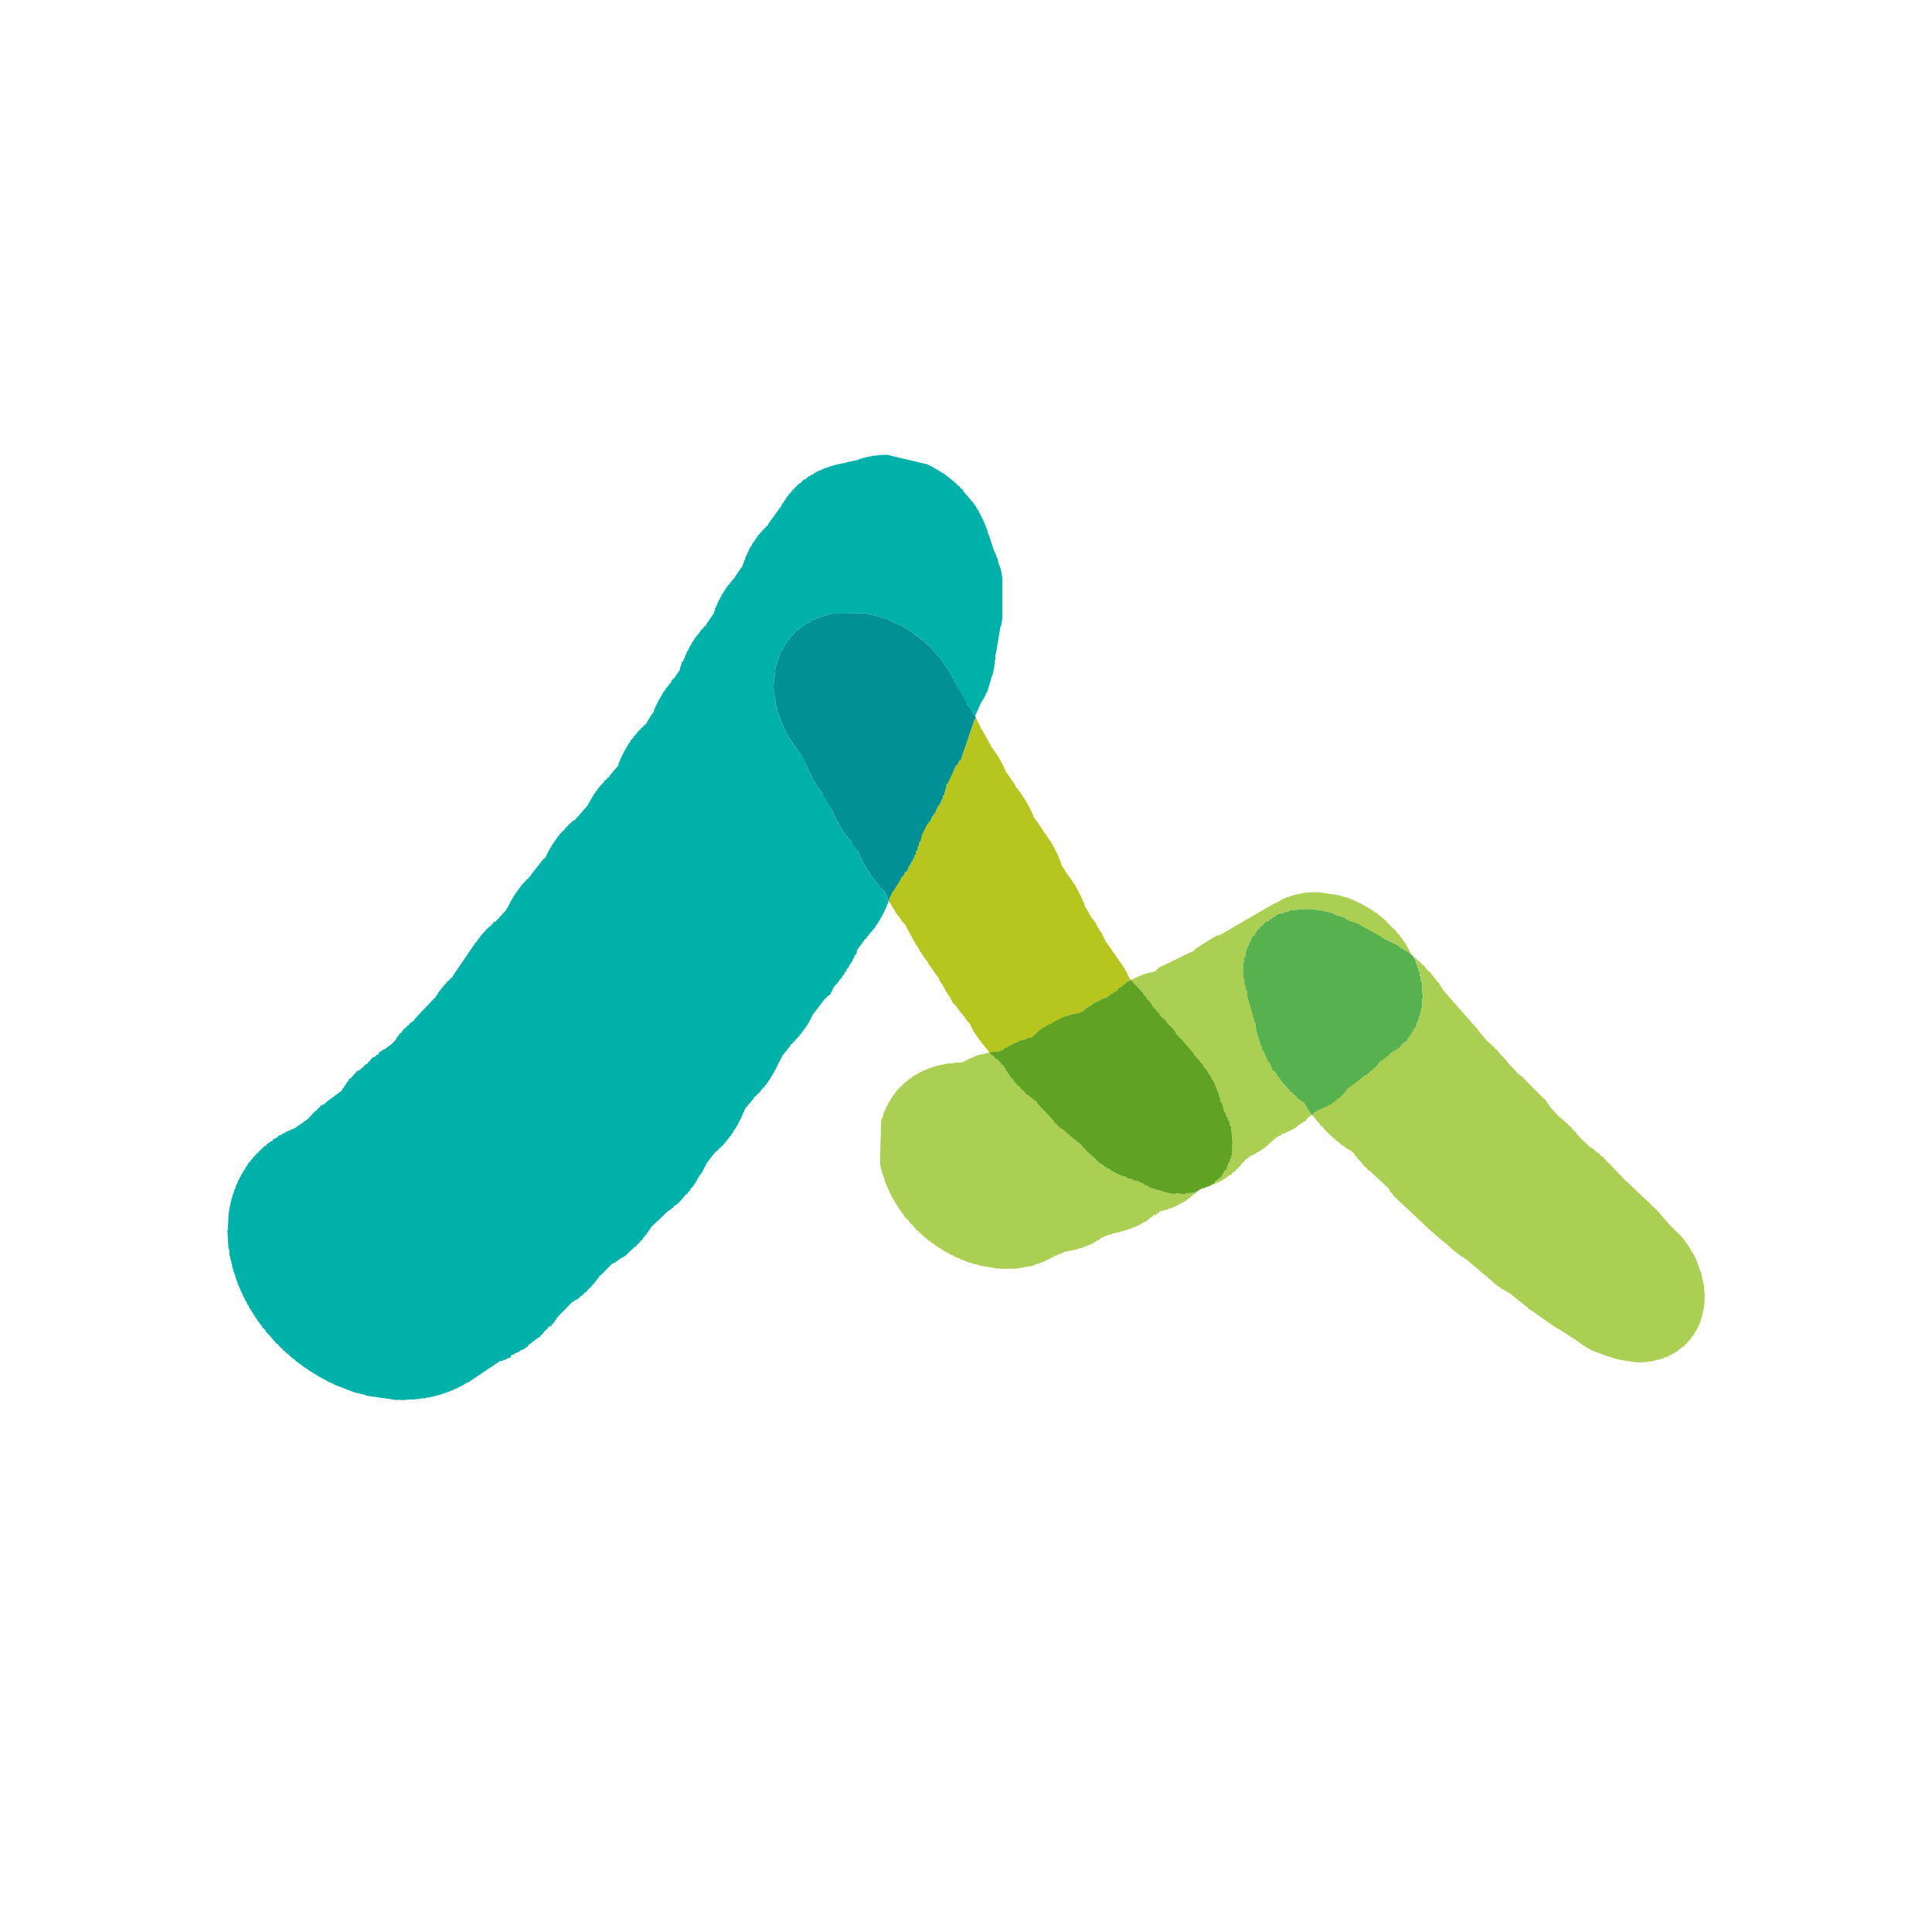 <svg width="34" height="34" viewBox="0 0 34 34" fill="none" xmlns="http://www.w3.org/2000/svg"><g clip-path="url(#a)"><path d="M24.095 20.596L24.076 20.593L24.04 20.543L24.022 20.539L23.937 20.435L23.881 20.381V20.365L23.844 20.331L23.842 20.313L23.835 20.311L23.815 20.281L23.797 20.276L23.788 20.257L23.741 20.239V20.231L23.703 20.216V20.207L23.667 20.192L23.657 20.174L23.601 20.146V20.137L23.574 20.122L23.565 20.102L23.529 20.087L23.52 20.068L23.502 20.065L23.493 20.044L23.464 20.029L23.446 20L23.428 19.996L23.419 19.977L23.401 19.974L23.363 19.924L23.345 19.92L23.271 19.827L23.253 19.824V19.814L23.225 19.792V19.776L23.149 19.7V19.683L23.131 19.67L23.101 19.627V19.609L23.147 19.557L23.167 19.561L23.185 19.536L23.203 19.54L23.212 19.523L23.241 19.52V19.51L23.259 19.514L23.268 19.497L23.286 19.501L23.295 19.485L23.313 19.488L23.322 19.471L23.351 19.468L23.378 19.438L23.397 19.442L23.406 19.425L23.424 19.429L23.48 19.377L23.509 19.373V19.355L23.565 19.312L23.602 19.294L23.611 19.268L23.639 19.255V19.236L23.667 19.223V19.205L23.685 19.199V19.192L23.703 19.186V19.168L23.721 19.162L23.73 19.138L23.739 19.14L23.748 19.106L23.766 19.101L23.775 19.067L23.802 19.064L23.829 19.032L23.847 19.038L23.865 19.014L23.883 19.017L23.892 19.001L23.91 19.005L23.948 18.968L23.968 18.971L24.032 18.914L24.05 18.917L24.059 18.903L24.086 18.89V18.873L24.095 18.875L24.133 18.838L24.153 18.841V18.821L24.171 18.799L24.207 18.78V18.762L24.234 18.749V18.732L24.263 18.719V18.701L24.281 18.697V18.669L24.3 18.673V18.645L24.383 18.591V18.575L24.457 18.554V18.536L24.513 18.519V18.502L24.597 18.465L24.596 18.447L24.615 18.45L24.68 18.365L24.698 18.369V18.352L24.718 18.356V18.337L24.738 18.341L24.774 18.295V18.267L24.802 18.254L24.82 18.204L24.84 18.208L24.858 18.148L24.876 18.152V18.117L24.894 18.12V18.085L24.912 18.089L24.921 18.046L24.93 18.048L24.941 17.987L24.95 17.989V17.97L24.959 17.972V17.937L24.968 17.939V17.92L24.977 17.922V17.878L24.995 17.872V17.809L25.013 17.804L25.011 17.724L25.031 17.718L25.029 17.568L25.038 17.57V17.535L25.047 17.537L25.027 17.416L25.026 17.266L25.006 17.255V17.175L24.986 17.162L24.984 17.099L24.966 17.086V17.042L24.957 17.04V17.022L24.946 17.02V16.985L24.937 16.983V16.955L24.928 16.953V16.936L24.919 16.934V16.899L24.909 16.897L24.899 16.851L24.881 16.847V16.842L24.883 16.844L24.901 16.847L24.91 16.868L24.928 16.871L24.946 16.901L24.964 16.905L24.973 16.923L24.991 16.927L25.029 16.977L25.047 16.981L25.121 17.073L25.177 17.12L25.205 17.168L25.223 17.172L25.232 17.2L25.279 17.244V17.261L25.326 17.305V17.322L25.346 17.333V17.351L25.373 17.374V17.392L25.392 17.403L25.394 17.422L25.412 17.433L25.421 17.461L25.43 17.463L25.999 18.111L26.017 18.122V18.141L26.035 18.154L26.046 18.182L26.055 18.183L26.186 18.339L26.204 18.343L26.224 18.373L26.242 18.376L26.27 18.415L26.288 18.419L26.315 18.46L26.333 18.463L26.389 18.536L26.51 18.663L26.547 18.714L26.706 18.884L26.715 18.903L26.753 18.917L26.761 18.936L26.797 18.951L26.808 18.971L27.17 19.336L27.188 19.34L27.217 19.39L27.226 19.392V19.41L27.245 19.423V19.433L27.265 19.446V19.464L27.283 19.475V19.494L27.31 19.516L27.459 19.675L27.477 19.679L27.486 19.698L27.506 19.701L27.524 19.731L27.542 19.735L27.56 19.764L27.58 19.768L27.609 19.809L27.627 19.811L27.701 19.903L27.718 19.907V19.915L27.745 19.939V19.955L27.83 20.041L27.952 20.159V20.168L27.97 20.172V20.181L27.988 20.192L28.024 20.209L28.071 20.244L28.08 20.263L28.109 20.285L28.127 20.289L28.154 20.311L28.163 20.331L28.192 20.354L28.21 20.355L28.228 20.378L28.238 20.398L28.388 20.548L28.602 20.771L28.622 20.791L28.64 20.795L28.648 20.813L29.122 21.262V21.269L29.151 21.291L29.429 21.606L29.447 21.61L29.485 21.662L29.503 21.666L29.512 21.684L29.568 21.738L29.606 21.781L29.652 21.842L29.69 21.892L29.719 21.933L29.737 21.962L29.766 22.02L29.802 22.07L29.822 22.109L29.831 22.127L29.859 22.185V22.203V22.211L29.868 22.212L29.879 22.25L29.886 22.251V22.27V22.277L29.895 22.279V22.296L29.904 22.298V22.324L29.913 22.326V22.351L29.922 22.353L29.924 22.379L29.933 22.381L29.991 22.646V22.75L30 22.752L29.994 22.978L29.985 22.976V23.037L29.976 23.035V23.078L29.965 23.076L29.967 23.119L29.958 23.117V23.152L29.949 23.15V23.185L29.94 23.195V23.221L29.931 23.219L29.922 23.278H29.913V23.295L29.904 23.293V23.319L29.895 23.317V23.334H29.886V23.36L29.877 23.358L29.859 23.406L29.85 23.404V23.423L29.84 23.421V23.437L29.831 23.436V23.454L29.822 23.452L29.803 23.5L29.794 23.499L29.785 23.523L29.767 23.528L29.759 23.562L29.742 23.565V23.582L29.715 23.595V23.612L29.688 23.625V23.641L29.652 23.662V23.68L29.57 23.732L29.498 23.797L29.48 23.793L29.454 23.823L29.436 23.819L29.419 23.841L29.401 23.838L29.381 23.86L29.363 23.858L29.354 23.873L29.325 23.877V23.886L29.289 23.888L29.28 23.903L29.224 23.91L29.215 23.925L29.134 23.936V23.943L29.098 23.945V23.954L29.071 23.949V23.958L29.053 23.954V23.962L29.026 23.956V23.966L28.997 23.96V23.969L28.971 23.964V23.973L28.944 23.968V23.975L28.906 23.968V23.977L28.87 23.969V23.979L28.823 23.969V23.979C28.823 23.979 28.548 23.943 28.438 23.914C28.326 23.884 28.048 23.778 28.048 23.778L28.006 23.764L27.994 23.758V23.749L27.947 23.73V23.723L27.911 23.706V23.697L27.882 23.691V23.682L27.844 23.667V23.658L27.807 23.641L27.796 23.623L27.742 23.595V23.588L27.472 23.415V23.406L27.436 23.398V23.389L27.409 23.384V23.374L27.38 23.369V23.36L27.353 23.345L26.927 23.045L26.909 23.043L26.871 22.991L26.853 22.987L26.594 22.781V22.772L26.556 22.757V22.748L26.528 22.742V22.735L26.472 22.707V22.698L26.454 22.694L26.416 22.68L26.407 22.659L26.353 22.631L26.342 22.613L26.324 22.609V22.6L26.297 22.587L26.288 22.568L26.27 22.565L26.25 22.535L26.233 22.531L26.224 22.513L26.206 22.509L26.168 22.459L26.15 22.455L25.844 22.196V22.186L25.788 22.159V22.149L25.77 22.146V22.138L25.752 22.135V22.127L25.697 22.099L25.688 22.081L25.65 22.064L25.641 22.046L25.603 22.029L25.585 21.999L25.565 21.997L25.556 21.977L25.538 21.973L25.518 21.944C25.518 21.944 25.202 21.688 25.085 21.573C24.968 21.458 24.587 21.108 24.545 21.062L24.509 21.028V21.012L24.462 20.969L24.453 20.941L24.435 20.912L24.095 20.596Z" fill="#AACF52"/><path d="M17.425 18.531V18.547L17.498 18.598V18.616L17.576 18.664V18.683L17.603 18.688V18.698L17.614 18.716L17.641 18.748L17.66 18.751V18.779L17.68 18.783L17.698 18.831H17.707V18.849L17.727 18.863V18.888L17.745 18.892V18.911L17.765 18.914L17.785 18.961L17.803 18.964V18.983L17.822 18.987L17.869 19.066L17.887 19.07V19.087L17.963 19.146V19.165L17.982 19.168V19.185L18.029 19.211V19.229L18.049 19.233V19.252L18.114 19.291L18.123 19.309L18.152 19.315L18.16 19.335L18.18 19.339V19.348L18.207 19.361V19.38L18.245 19.387V19.405L18.292 19.431L18.425 19.598V19.615L18.445 19.619L18.547 19.735V19.754L18.567 19.758V19.774L18.596 19.78V19.798L18.614 19.802V19.819L18.736 19.904L18.774 19.937V19.948L18.792 19.952V19.96L18.812 19.963L18.821 19.982L18.849 19.987L18.858 20.008L18.887 20.013V20.023L18.923 20.037V20.056L18.972 20.082V20.099L18.99 20.102V20.121L19.008 20.125L19.038 20.156V20.175L19.056 20.178V20.197L19.074 20.199L19.123 20.252V20.271L19.141 20.275L19.292 20.41V20.427L19.321 20.432V20.451L19.368 20.477V20.484L19.396 20.491L19.395 20.499L19.432 20.516V20.534L19.472 20.54V20.558L19.537 20.579L19.546 20.599L19.584 20.606V20.623L19.63 20.632L19.639 20.653L19.686 20.662V20.671L19.715 20.675V20.684L19.753 20.692V20.699L19.817 20.712L19.826 20.732L19.931 20.753L19.94 20.771L20.033 20.79V20.799L20.06 20.803V20.812L20.109 20.821V20.831L20.127 20.834L20.136 20.853L20.211 20.877V20.894L20.548 20.994L20.67 21.016V21.009L20.688 21.012V21.003L20.866 21.02V21.001L21.034 20.99V20.971H21.061L21.052 20.977V20.995L21.006 21.021L20.951 21.062V21.081L20.924 21.084L20.861 21.142L20.843 21.138L20.814 21.168L20.796 21.164L20.769 21.194L20.751 21.19L20.733 21.212L20.715 21.21L20.704 21.225L20.677 21.229V21.236L20.659 21.235L20.65 21.249L20.623 21.253V21.262L20.567 21.268L20.558 21.285H20.523V21.294L20.505 21.292V21.299L20.485 21.296V21.305L20.431 21.312V21.322L20.404 21.316V21.324L20.398 21.348L20.381 21.342L20.335 21.387L20.294 21.381V21.4L20.24 21.433L20.157 21.505L20.138 21.502L20.066 21.548L19.956 21.6L19.929 21.603V21.613L19.911 21.609L19.902 21.624L19.864 21.626L19.855 21.642L19.837 21.639L19.819 21.652L19.801 21.65V21.657L19.781 21.655V21.663L19.763 21.659V21.668L19.745 21.665V21.674L19.727 21.67V21.677L19.708 21.676L19.709 21.683L19.654 21.691V21.7L19.627 21.694V21.703L19.609 21.7V21.709L19.58 21.703L19.582 21.711L19.555 21.72V21.729L19.526 21.724V21.733L19.499 21.728V21.735L19.371 21.789L19.335 21.826L19.316 21.822L19.279 21.859L19.262 21.855L19.244 21.878L19.226 21.876L19.207 21.898L19.188 21.894L19.179 21.911H19.143L19.134 21.928L19.105 21.931V21.941L19.067 21.942L19.06 21.957L19.006 21.965V21.972L18.988 21.97V21.978L18.968 21.974V21.983L18.95 21.98V21.989L18.895 21.996V22.004L18.867 21.998V22.007L18.849 22.004V22.013L18.821 22.007L18.823 22.017L18.803 22.013V22.022L18.776 22.017V22.026L18.749 22.02V22.028L18.574 22.1L18.556 22.096L18.52 22.133L18.502 22.13L18.483 22.152L18.465 22.148L18.447 22.172L18.429 22.167L18.42 22.183L18.402 22.18L18.382 22.202L18.346 22.204L18.337 22.221L18.301 22.222L18.292 22.237L18.236 22.245L18.227 22.259L18.2 22.256L18.191 22.271L17.889 22.326L17.851 22.321V22.328L17.815 22.323V22.33L17.779 22.323V22.332L17.741 22.324V22.334L17.695 22.324V22.334L17.65 22.324V22.334L17.576 22.319V22.328L17.236 22.271V22.263L17.124 22.243V22.233L17.051 22.219V22.211L16.997 22.2V22.191L16.959 22.183V22.176L16.912 22.167V22.157L16.811 22.12V22.113L16.784 22.108V22.098L16.72 22.078V22.069L16.7 22.065V22.056L16.673 22.05V22.043L16.653 22.039V22.03L16.626 22.024V22.017L16.59 22L16.588 21.991L16.561 21.987V21.978L16.506 21.948V21.941L16.489 21.937L16.488 21.928L16.451 21.913L16.441 21.894L16.385 21.867L16.376 21.846L16.338 21.831L16.34 21.822L16.311 21.807L16.302 21.789L16.282 21.785L16.273 21.767L16.256 21.763L16.238 21.733L16.22 21.729L16.2 21.7L16.182 21.696L16.164 21.666L16.135 21.652L16.052 21.55L16.034 21.546L15.968 21.453L15.95 21.451L15.903 21.388V21.372L15.885 21.361V21.351L15.865 21.338V21.322L15.838 21.298L15.836 21.281L15.809 21.259V21.24L15.791 21.229L15.78 21.201L15.771 21.199V21.181L15.754 21.17L15.745 21.142L15.734 21.14L15.725 21.103L15.707 21.09L15.705 21.073L15.687 21.051V21.035L15.678 21.033V21.016L15.669 21.014V20.995L15.66 20.994L15.64 20.938L15.631 20.936L15.622 20.892L15.611 20.89V20.871L15.602 20.869V20.844L15.593 20.842L15.584 20.805H15.574L15.556 20.712L15.547 20.71V20.684L15.536 20.682V20.656L15.527 20.655L15.516 20.591H15.507V20.556L15.498 20.553L15.487 20.447L15.507 19.709L15.516 19.711V19.685L15.525 19.687V19.661L15.534 19.663L15.561 19.554L15.57 19.556V19.539L15.579 19.541V19.515L15.586 19.517L15.597 19.483L15.604 19.485V19.457L15.615 19.459L15.624 19.426L15.633 19.428V19.402L15.651 19.396V19.38L15.669 19.367V19.348L15.678 19.35L15.676 19.333H15.687V19.317L15.705 19.313L15.714 19.278L15.732 19.274V19.255L15.75 19.25L15.759 19.216L15.777 19.211V19.194L15.804 19.181V19.165L15.831 19.152V19.135L15.876 19.109V19.09L15.914 19.072V19.055L15.932 19.04L15.959 19.037V19.02L15.977 19.014L15.995 18.992L16.04 18.974V18.957L16.058 18.942L16.077 18.946L16.104 18.916L16.122 18.92L16.158 18.885L16.176 18.887L16.194 18.864L16.214 18.868L16.232 18.846L16.25 18.849L16.259 18.833L16.295 18.831L16.304 18.816L16.333 18.812V18.803L16.371 18.801L16.378 18.787L16.396 18.79L16.416 18.775L16.434 18.779V18.77L16.451 18.773V18.766L16.47 18.768L16.479 18.753L16.506 18.757V18.749L16.543 18.748V18.738L16.57 18.744V18.736L16.606 18.735V18.725L16.635 18.731V18.722L16.653 18.725V18.716L16.772 18.714V18.705L16.8 18.71V18.699L16.828 18.707V18.698L16.937 18.699L16.946 18.685L16.964 18.688L16.982 18.666L17 18.67L17.02 18.648L17.038 18.651L17.056 18.627L17.074 18.631L17.085 18.616L17.121 18.614L17.13 18.598L17.148 18.601L17.157 18.586L17.175 18.588L17.184 18.573L17.202 18.577L17.22 18.562L17.239 18.566L17.238 18.558L17.258 18.56V18.553L17.276 18.557L17.409 18.521L17.425 18.531Z" fill="#AACF52"/><path d="M20.4 17.025L20.373 17.055L20.353 17.06L20.355 17.077L20.337 17.092L20.319 17.086L20.308 17.103L20.29 17.099V17.108L20.272 17.105V17.114L20.245 17.108V17.116L20.19 17.123V17.133L20.172 17.129V17.138L20.116 17.146L20.109 17.16L20.071 17.162L20.062 17.177L20.044 17.175L20.033 17.19L20.017 17.186L20.008 17.203L19.988 17.199L19.979 17.214L19.961 17.212L19.952 17.227L19.907 17.24L19.909 17.242V17.259L19.947 17.285V17.303L20.021 17.362L20.022 17.379L20.04 17.383V17.399L20.06 17.405V17.422L20.078 17.425L20.08 17.444L20.098 17.446L20.145 17.526L20.165 17.529L20.184 17.577L20.201 17.581V17.6L20.22 17.603L20.269 17.709L20.287 17.713L20.325 17.791L20.362 17.833L20.42 17.863V17.88L20.456 17.896V17.913L20.505 17.941V17.957L20.523 17.961L20.524 17.98L20.542 17.983V18.002L20.589 18.054L20.609 18.057V18.076L20.627 18.08V18.096L20.647 18.1L20.711 18.209L20.731 18.213V18.232L20.749 18.235V18.261L20.769 18.265L20.789 18.322L20.798 18.324L20.816 18.372L20.835 18.374L20.854 18.422L20.873 18.426L20.931 18.473V18.491L20.947 18.495V18.511L21.015 18.55V18.569L21.033 18.573L21.062 18.623L21.08 18.625V18.645L21.1 18.647L21.129 18.697L21.147 18.701V18.717L21.165 18.721L21.195 18.788L21.213 18.791V18.81L21.231 18.814L21.262 18.88L21.278 18.886L21.28 18.912L21.298 18.915L21.309 18.943L21.318 18.945L21.327 18.991L21.346 19.004V19.021L21.366 19.034V19.06L21.384 19.073L21.393 19.129L21.413 19.14V19.175L21.422 19.177L21.433 19.223L21.449 19.227L21.462 19.318L21.471 19.32V19.338L21.48 19.34L21.481 19.392L21.501 19.405L21.51 19.486L21.528 19.499L21.548 19.573L21.568 19.577L21.586 19.651L21.604 19.655L21.614 19.72L21.632 19.722L21.645 19.812L21.663 19.816L21.694 20.133L21.685 20.129L21.686 20.272L21.677 20.27L21.679 20.333L21.668 20.331L21.67 20.383L21.65 20.389L21.643 20.459L21.623 20.456L21.578 20.596L21.559 20.593L21.487 20.722L21.467 20.726L21.458 20.724L21.46 20.75L21.44 20.748V20.756L21.404 20.776L21.377 20.798V20.824L21.31 20.846V20.861L21.327 20.863L21.334 20.846L21.352 20.85L21.361 20.835L21.381 20.839L21.39 20.822L21.408 20.826V20.817L21.434 20.815L21.444 20.798L21.462 20.802L21.49 20.772L21.508 20.776L21.546 20.739L21.562 20.743L21.627 20.685L21.645 20.689V20.68L21.672 20.669L21.683 20.643L21.746 20.604V20.585L21.791 20.559V20.543L21.809 20.537V20.528L21.828 20.524L21.827 20.506L21.846 20.5V20.483L21.863 20.478V20.459L21.89 20.448L21.919 20.405L21.954 20.387L21.963 20.372L21.981 20.374L21.99 20.344L22.008 20.348L22.017 20.333L22.037 20.335L22.044 20.32L22.062 20.324L22.073 20.309L22.1 20.305L22.136 20.268L22.156 20.272L22.192 20.235L22.21 20.239V20.229L22.228 20.224V20.207L22.246 20.211L22.282 20.174L22.291 20.176V20.159L22.327 20.148V20.129L22.374 20.103V20.087L22.41 20.068V20.05L22.438 20.052V20.035L22.51 19.987L22.546 19.985L22.555 19.955L22.593 19.953V19.946L22.62 19.942L22.629 19.925L22.647 19.929V19.92L22.674 19.918L22.683 19.901L22.701 19.905L22.719 19.883L22.739 19.887L22.748 19.87L22.757 19.872L22.766 19.857L22.784 19.859V19.851L22.82 19.84V19.823L22.994 19.709L22.992 19.69L23.019 19.679V19.66L23.048 19.649L23.079 19.616L23.055 19.577L23.046 19.575L23.036 19.538L23.009 19.516L22.998 19.47L22.989 19.468L22.951 19.407L22.827 19.321V19.303L22.8 19.29L22.791 19.269L22.771 19.268L22.742 19.227L22.724 19.223L22.678 19.169L22.658 19.14L22.64 19.136L22.611 19.086L22.593 19.082L22.544 19.012L22.535 19.01V18.991L22.478 18.936V18.919L22.46 18.906V18.89L22.44 18.877V18.858L22.422 18.838L22.404 18.834L22.336 18.688L22.316 18.684L22.241 18.502L22.221 18.489V18.471L22.212 18.469L22.203 18.413L22.194 18.411L22.192 18.385H22.183V18.358L22.174 18.356V18.33L22.165 18.328L22.163 18.293L22.156 18.291L22.143 18.235L22.134 18.233V18.217L22.125 18.213V18.178H22.116L22.114 18.124L22.105 18.122V18.078L22.096 18.076L22.095 18.004L22.086 18.002L22.075 17.789L22.064 17.787V17.761L22.046 17.748L22.035 17.683L22.017 17.679L22.007 17.642L21.998 17.64V17.605L21.989 17.603V17.577L21.969 17.564L21.967 17.52L21.949 17.516L21.94 17.425H21.931L21.929 17.407L21.92 17.405L21.919 17.344L21.901 17.329V17.233L21.881 17.22L21.877 16.945L21.895 16.94V16.843L21.915 16.845L21.922 16.76H21.931V16.725L21.94 16.727V16.682L21.958 16.677V16.642L21.978 16.638L21.987 16.577L22.005 16.58L22.032 16.488L22.05 16.491V16.465L22.068 16.469L22.142 16.349L22.161 16.352L22.188 16.297L22.206 16.3V16.282L22.224 16.286L22.269 16.225L22.289 16.226V16.21L22.316 16.215L22.345 16.193L22.343 16.176L22.363 16.18V16.162L22.383 16.165L22.399 16.143L22.419 16.145L22.428 16.13L22.454 16.126V16.108L22.503 16.082L22.586 16.071V16.054L22.679 16.045L22.678 16.026L22.762 16.017L22.791 16.023V16.013L22.811 16.017V16.008L22.847 16.015L22.856 15.998L22.958 16.01L22.967 15.995L23.052 16.01L23.061 15.995L23.21 16.023L23.23 16.017L23.482 16.074V16.093L23.687 16.158V16.176L23.734 16.184L23.735 16.202L23.847 16.25V16.267L23.941 16.312V16.33L23.978 16.347V16.356L24.007 16.36L24.025 16.391L24.054 16.395V16.404L24.074 16.408V16.417L24.147 16.432V16.441L24.212 16.453V16.462L24.261 16.471V16.479L24.315 16.49V16.499L24.352 16.506L24.361 16.525L24.399 16.532V16.541L24.428 16.547V16.556L24.457 16.562V16.571L24.494 16.578V16.586L24.626 16.647V16.664L24.813 16.771V16.788L24.845 16.805L24.834 16.79V16.773L24.815 16.76V16.744L24.797 16.721V16.703L24.777 16.692L24.768 16.654L24.75 16.643V16.625L24.741 16.623L24.732 16.595L24.712 16.582V16.566L24.676 16.532V16.515L24.639 16.482V16.464L24.572 16.401L24.563 16.371L24.545 16.367V16.351L24.525 16.347L24.396 16.217L24.378 16.188L24.36 16.184L24.349 16.165L24.331 16.162L24.313 16.132L24.275 16.117L24.266 16.097L24.237 16.082V16.074L24.183 16.047V16.037L24.163 16.034V16.024L24.108 15.998V15.987L24.063 15.971V15.963L24.043 15.96V15.95L24.016 15.945V15.935L23.998 15.932V15.924L23.969 15.919V15.909L23.951 15.906V15.898L23.887 15.876V15.867L23.86 15.863V15.854L23.822 15.847V15.839L23.777 15.83V15.821L23.73 15.811V15.802L23.582 15.765V15.758L23.178 15.698V15.706L23.131 15.698V15.706L23.084 15.698L23.086 15.706L23.059 15.7V15.709L23.021 15.702V15.711L22.985 15.704V15.713L22.965 15.709V15.717H22.912V15.726L22.893 15.72V15.73L22.865 15.726V15.733L22.829 15.735V15.745L22.802 15.739V15.748L22.746 15.756V15.763L22.728 15.759V15.769L22.692 15.771L22.683 15.787H22.645L22.636 15.804L22.618 15.8V15.809L22.591 15.811L22.582 15.828L22.562 15.824L22.546 15.847L22.526 15.843L22.509 15.867L22.491 15.863L22.463 15.893L22.444 15.889L21.46 16.46H21.422V16.471L21.395 16.473L21.386 16.49L21.368 16.486V16.493L21.33 16.514L21.03 16.701V16.718L21.012 16.723L20.985 16.753L20.965 16.749L20.947 16.762L20.4 17.025Z" fill="#AACF52"/><path d="M8.906 16.017L8.924 15.976L8.933 15.978L8.942 15.945L8.951 15.947V15.928L8.96 15.93V15.904L8.969 15.906L8.987 15.858H8.996V15.841L9.005 15.843V15.826L9.014 15.828V15.809L9.023 15.811V15.795L9.032 15.796V15.778L9.05 15.765V15.746L9.068 15.743L9.077 15.708L9.095 15.704L9.104 15.671L9.122 15.665V15.648L9.131 15.65V15.632L9.149 15.626V15.609L9.167 15.604V15.587L9.185 15.582V15.563L9.204 15.559V15.541L9.23 15.53V15.513L9.258 15.5V15.482L9.303 15.456V15.439L9.321 15.433V15.424L9.339 15.418V15.402L9.566 15.113L9.575 15.114L9.598 15.085L9.607 15.087V15.061L9.618 15.063L9.616 15.044L9.625 15.046V15.02L9.636 15.022L9.652 14.974H9.661V14.957L9.67 14.959V14.942L9.679 14.944V14.925L9.688 14.927V14.911L9.697 14.912V14.894L9.706 14.896V14.879L9.715 14.881V14.863L9.735 14.85V14.833L9.751 14.825L9.762 14.792L9.78 14.788L9.789 14.755L9.807 14.749V14.733H9.816V14.716L9.843 14.703L9.852 14.67L9.879 14.659V14.642L9.906 14.629L9.951 14.577V14.559L9.969 14.562L9.987 14.531L9.996 14.533V14.516L10.007 14.518L10.034 14.488L10.052 14.483V14.464L10.061 14.468L10.088 14.436L10.106 14.44L10.345 14.171V14.155L10.354 14.156L10.363 14.123L10.372 14.125V14.108L10.381 14.11V14.092L10.392 14.093L10.39 14.077L10.399 14.079V14.06L10.408 14.062V14.045L10.417 14.047V14.029L10.426 14.03V14.014L10.437 14.016L10.435 13.997L10.455 13.984L10.453 13.966L10.473 13.962L10.48 13.927L10.509 13.915L10.516 13.882L10.534 13.877V13.86L10.545 13.862L10.543 13.845L10.563 13.838L10.572 13.814L10.598 13.803V13.784L10.626 13.773L10.634 13.739L10.68 13.713V13.695L10.726 13.669V13.652L10.861 13.495L10.87 13.497V13.478L10.879 13.48L10.888 13.421L10.897 13.422L10.895 13.406L10.906 13.408L10.915 13.356L10.924 13.36V13.341L10.933 13.343V13.317L10.942 13.319L10.949 13.285L10.96 13.287V13.261L10.969 13.263L10.987 13.213L10.996 13.215V13.198L11.005 13.2V13.182L11.014 13.184V13.167L11.023 13.169V13.15L11.032 13.152V13.135L11.041 13.137V13.119L11.05 13.12V13.104L11.068 13.089V13.072L11.086 13.067L11.104 13.018L11.122 13.013V12.996L11.149 12.983L11.158 12.95L11.178 12.944L11.176 12.928L11.203 12.915V12.898L11.214 12.9L11.221 12.874L11.241 12.87V12.852L11.277 12.833V12.815L11.322 12.789V12.772L11.377 12.739V12.722L11.484 12.55L11.494 12.552L11.493 12.535L11.502 12.537L11.52 12.461L11.529 12.463V12.446L11.538 12.448V12.42L11.547 12.422L11.556 12.39L11.565 12.392V12.364L11.574 12.366L11.592 12.318H11.601V12.301L11.61 12.305V12.287L11.62 12.288L11.619 12.27L11.627 12.272V12.255L11.636 12.257V12.238L11.647 12.242L11.646 12.223L11.655 12.225V12.207L11.672 12.194V12.175L11.691 12.17L11.7 12.138L11.717 12.133L11.726 12.099L11.746 12.094V12.077L11.764 12.072V12.055L11.78 12.049V12.031L11.8 12.027V12.008L11.818 12.003L11.811 11.975L11.84 11.964V11.945L11.876 11.927L11.885 11.903L11.966 11.788V11.743L11.975 11.745V11.719L11.984 11.721V11.695L11.993 11.697V11.662L12 11.664V11.638L12.025 11.642V11.616L12.034 11.617L12.032 11.592L12.043 11.593V11.575L12.052 11.577L12.061 11.527L12.07 11.528L12.068 11.51L12.079 11.512L12.077 11.486L12.086 11.49L12.095 11.454L12.106 11.456L12.104 11.44L12.115 11.441L12.113 11.415L12.124 11.417L12.142 11.367L12.151 11.369V11.352L12.16 11.354L12.158 11.336L12.169 11.338L12.187 11.29L12.205 11.284V11.258L12.223 11.252L12.232 11.219L12.248 11.213V11.197L12.266 11.191V11.175L12.286 11.169V11.15L12.304 11.147V11.128L12.322 11.123V11.106L12.331 11.108L12.34 11.084L12.358 11.078V11.06L12.385 11.049V11.03L12.43 11.004V10.987L12.567 10.785L12.565 10.759L12.576 10.761V10.735L12.583 10.737V10.702L12.594 10.704L12.592 10.685L12.601 10.689V10.661L12.61 10.663V10.646L12.619 10.648V10.622L12.628 10.624V10.606L12.637 10.609V10.582L12.646 10.583L12.655 10.55L12.664 10.552V10.535H12.673L12.675 10.511L12.691 10.506V10.478L12.701 10.48V10.463L12.709 10.465V10.446L12.729 10.441L12.727 10.424L12.745 10.411V10.393L12.755 10.394V10.378L12.763 10.38V10.361L12.783 10.357L12.79 10.322L12.809 10.318V10.3L12.827 10.294V10.278L12.845 10.272V10.255L12.863 10.25V10.233L12.881 10.228V10.209L12.908 10.198V10.181L12.935 10.168V10.15L13.052 9.981L13.061 9.983V9.957H13.07V9.931L13.079 9.933V9.907L13.088 9.911V9.874L13.097 9.875V9.859L13.106 9.861L13.124 9.785L13.133 9.787V9.77L13.142 9.772V9.746L13.151 9.748L13.16 9.714L13.168 9.716L13.178 9.673L13.187 9.675L13.203 9.627H13.214V9.61L13.223 9.612V9.596H13.232V9.579L13.241 9.581L13.239 9.564L13.259 9.549V9.533L13.277 9.527L13.286 9.494L13.304 9.488L13.313 9.455L13.331 9.449L13.34 9.418L13.367 9.405V9.386L13.385 9.383V9.364L13.405 9.36L13.412 9.336L13.441 9.321L13.439 9.305L13.459 9.299V9.292L13.477 9.286V9.268L13.513 9.249V9.231L13.756 8.895V8.877L13.765 8.878V8.862L13.783 8.856V8.84L13.801 8.825V8.808L13.812 8.81V8.791L13.828 8.786L13.837 8.752L13.848 8.754L13.855 8.73L13.874 8.725L13.882 8.693L13.91 8.68V8.662L13.928 8.658V8.639L13.955 8.628V8.612L13.991 8.591V8.573L14.027 8.554V8.537L14.11 8.482V8.465L14.128 8.46L14.146 8.437L14.164 8.441L14.238 8.376L14.256 8.38L14.283 8.35L14.303 8.354L14.339 8.317L14.357 8.321L14.374 8.298L14.393 8.3L14.402 8.285L14.43 8.282V8.272L14.448 8.276L14.457 8.261L14.475 8.265L14.484 8.248L14.513 8.245V8.237L14.567 8.23L14.576 8.215L14.594 8.217L14.612 8.204L14.63 8.208V8.198L14.648 8.202V8.193L14.668 8.196L14.677 8.182L14.704 8.185V8.178L14.74 8.176V8.167L14.767 8.172V8.163L14.805 8.161V8.154L14.833 8.158V8.15L14.85 8.154V8.145L14.878 8.15V8.141L14.896 8.145V8.135L15.053 8.104L15.071 8.109L15.08 8.093L15.116 8.091L15.125 8.074L15.162 8.072V8.065L15.181 8.067V8.059L15.234 8.052V8.044L15.263 8.048V8.039H15.299V8.03L15.326 8.035V8.026L15.344 8.03V8.02L15.4 8.022V8.013L15.427 8.019V8.011L15.456 8.017V8.007L15.483 8.011V8.002L15.519 8.011L15.521 8.002L15.556 8.009V8L15.601 8.009V8L16.33 8.174V8.183L16.357 8.189V8.196L16.384 8.202L16.386 8.211L16.413 8.215V8.224L16.44 8.23V8.239L16.459 8.243V8.25L16.488 8.256V8.265L16.524 8.282V8.289L16.551 8.295V8.304L16.607 8.332V8.339L16.645 8.356L16.654 8.374L16.69 8.391L16.701 8.41L16.719 8.413L16.728 8.434L16.746 8.437L16.756 8.456L16.774 8.46L16.783 8.478L16.801 8.482L16.81 8.502L16.828 8.506L16.857 8.545L16.877 8.549L16.913 8.599L16.931 8.602L16.933 8.612L16.951 8.623V8.641L17.1 8.817L17.127 8.841L17.129 8.858L17.156 8.88V8.899L17.174 8.91L17.183 8.938L17.192 8.94V8.958L17.212 8.971L17.221 8.997L17.23 9.001V9.017L17.249 9.038V9.056L17.258 9.058V9.075L17.267 9.077V9.093L17.278 9.095V9.114L17.287 9.116V9.132L17.296 9.134L17.314 9.19L17.325 9.193V9.219H17.334V9.238L17.345 9.24V9.266L17.352 9.268V9.284L17.363 9.286V9.312L17.372 9.314V9.34L17.381 9.342L17.391 9.405L17.4 9.407L17.496 9.703L17.505 9.707L17.514 9.742L17.523 9.744L17.534 9.799H17.543V9.818L17.552 9.82L17.58 9.938L17.589 9.94V9.966L17.598 9.968L17.6 9.994L17.609 9.996L17.611 10.031L17.618 10.033L17.638 10.166V10.891L17.62 11.01L17.613 11.008V11.036L17.602 11.032V11.058L17.524 11.516L17.517 11.512V11.617L17.506 11.616L17.508 11.695L17.499 11.694V11.745L17.49 11.743L17.492 11.795L17.481 11.794L17.483 11.838L17.474 11.836V11.871L17.465 11.87L17.368 12.192L17.357 12.188L17.35 12.222H17.341V12.248L17.332 12.244L17.323 12.279L17.314 12.277V12.294L17.303 12.292L17.305 12.318L17.287 12.324V12.342L17.269 12.355L17.17 12.579L17.161 12.603L17.152 12.579L17.125 12.557L17.116 12.52L17.087 12.498V12.481L17.068 12.466V12.45L17.041 12.427L17.021 12.398L17.012 12.394V12.377L16.974 12.344L16.927 12.272L16.907 12.27L16.898 12.242L16.89 12.238V12.212H16.879V12.185L16.87 12.183V12.157L16.861 12.155V12.129L16.85 12.125V12.099L16.841 12.098V12.072L16.832 12.07L16.812 12.012H16.803V11.996L16.794 11.992V11.975L16.783 11.973V11.955L16.776 11.953V11.936L16.765 11.934V11.916L16.747 11.896L16.746 11.877L16.728 11.864L16.708 11.808L16.679 11.786V11.768L16.643 11.734L16.632 11.707L16.614 11.694V11.677L16.585 11.653V11.634L16.558 11.612L16.557 11.595L16.492 11.528L16.483 11.501L16.463 11.497V11.48L16.425 11.454L16.38 11.393L16.361 11.39V11.38L16.314 11.345V11.328L16.285 11.314V11.304L16.258 11.291L16.247 11.271L16.192 11.243L16.183 11.223L16.154 11.21V11.2L16.136 11.197L16.116 11.176L16.098 11.173V11.164L16.08 11.16L16.069 11.141L16.051 11.137V11.128L16.033 11.124L16.013 11.102L15.995 11.101L15.985 11.08L15.902 11.037V11.028L15.884 11.026V11.017L15.826 10.998L15.612 10.895L15.51 10.867V10.858L15.213 10.793L14.655 10.8L14.628 10.795V10.804L14.572 10.811V10.819L14.535 10.822L14.526 10.837L14.508 10.834V10.841L14.488 10.839V10.848L14.47 10.845L14.452 10.86L14.434 10.854L14.425 10.871L14.369 10.878L14.351 10.9L14.313 10.902L14.304 10.919L14.276 10.921V10.93L14.249 10.934V10.952L14.202 10.969V10.978L14.184 10.974L14.139 11.019L14.101 11.03V11.047L14.074 11.05V11.067L14.054 11.073L14.056 11.082L14.036 11.078L13.991 11.123V11.139H13.982L13.964 11.171L13.945 11.167L13.936 11.191L13.927 11.189L13.919 11.213L13.9 11.221L13.891 11.252L13.864 11.265L13.846 11.314L13.826 11.319V11.338L13.808 11.352L13.81 11.369L13.799 11.367V11.386L13.79 11.384V11.401L13.781 11.399V11.417L13.772 11.415V11.432L13.763 11.43L13.745 11.48L13.736 11.479L13.646 11.753L13.63 11.925L13.619 11.923L13.612 12.125L13.623 12.127L13.633 12.305L13.642 12.307L13.653 12.414L13.662 12.416V12.451L13.673 12.453V12.489L13.682 12.49V12.526L13.691 12.527L13.693 12.553L13.702 12.555V12.583H13.711V12.611L13.72 12.613V12.639L13.73 12.64V12.666L13.739 12.668V12.694L13.748 12.698V12.724L13.759 12.726L13.779 12.781L13.786 12.783L13.788 12.8L13.797 12.802V12.82L13.808 12.822V12.839L13.817 12.841V12.859L13.826 12.861V12.88L13.844 12.9L13.846 12.918L13.864 12.93L13.882 12.987L13.91 13.009L13.919 13.046L13.939 13.059L13.948 13.087L13.957 13.089L13.968 13.117L13.986 13.12V13.139L14.015 13.161V13.178L14.033 13.191V13.209L14.062 13.232V13.241L14.079 13.245L14.099 13.265L14.108 13.293L14.146 13.328V13.354L14.155 13.356V13.384H14.164L14.166 13.41L14.175 13.413V13.439H14.184L14.186 13.458L14.195 13.46L14.204 13.515L14.213 13.517L14.232 13.573L14.241 13.575V13.591L14.252 13.595V13.612L14.261 13.613V13.63L14.27 13.634V13.65L14.288 13.671V13.689L14.306 13.702L14.326 13.758L14.355 13.782L14.366 13.819L14.383 13.83L14.393 13.86L14.432 13.893V13.91L14.479 13.954V13.971L14.544 14.038L14.553 14.066L14.572 14.069L14.601 14.136L14.621 14.219L14.63 14.221V14.24L14.639 14.242V14.268H14.648L14.668 14.325L14.677 14.327V14.345L14.688 14.347V14.364L14.697 14.366V14.384H14.706V14.412L14.725 14.425L14.734 14.462L14.754 14.473L14.772 14.529L14.792 14.542V14.56L14.81 14.572L14.821 14.611L14.839 14.622V14.64L14.877 14.674V14.69L14.914 14.723V14.742L14.941 14.764L14.952 14.785L14.97 14.788V14.798L14.988 14.809V14.827L15.017 14.84L15.028 14.87L15.046 14.872L15.055 14.892L15.063 14.894V14.912L15.083 14.924L15.092 14.979L15.103 14.981V14.998L15.112 15V15.027H15.121L15.141 15.085L15.15 15.087V15.105H15.159V15.124L15.17 15.126V15.142L15.179 15.144V15.163L15.188 15.165V15.181L15.206 15.204L15.207 15.222L15.226 15.233L15.245 15.291L15.274 15.313L15.283 15.341L15.292 15.342V15.361L15.321 15.383V15.402L15.359 15.435V15.452L15.396 15.485V15.504L15.461 15.569L15.47 15.596L15.49 15.6V15.619L15.519 15.632V15.641L15.566 15.685V15.704L15.583 15.715V15.733L15.594 15.735V15.752L15.603 15.754V15.78L15.612 15.784L15.639 15.854H15.636L15.627 15.904L15.619 15.902V15.921L15.609 15.919L15.61 15.945L15.6 15.943L15.601 15.969H15.592V15.986L15.583 15.982V16.01L15.573 16.008L15.566 16.041L15.556 16.039V16.065L15.547 16.063L15.53 16.112L15.521 16.11V16.128L15.511 16.126V16.152L15.493 16.158V16.175L15.485 16.173V16.201L15.466 16.206V16.223L15.457 16.221V16.238L15.44 16.252V16.269L15.421 16.275L15.403 16.323L15.386 16.328V16.347L15.359 16.358L15.35 16.391L15.321 16.404V16.421L15.303 16.427L15.294 16.451L15.285 16.449V16.467L15.258 16.479V16.497L15.213 16.54L15.108 16.686L15.096 16.71L15.085 16.708V16.734L15.078 16.732V16.768L15.069 16.766V16.792L15.058 16.79L15.046 16.814L15.037 16.812V16.838L15.028 16.836V16.862L15.019 16.86V16.877L15.01 16.875V16.903L15.001 16.901V16.918L14.99 16.916L14.968 16.964L14.959 16.962L14.948 16.996L14.941 16.994V17.012L14.932 17.01V17.036L14.921 17.035L14.903 17.042H14.909L14.911 17.06L14.902 17.059L14.882 17.107L14.866 17.112L14.848 17.16L14.828 17.168L14.812 17.214L14.792 17.22V17.238L14.774 17.242V17.261L14.756 17.266V17.283H14.747L14.738 17.307L14.72 17.311V17.329L14.693 17.34V17.359L14.675 17.364V17.381L14.657 17.387L14.671 17.398L14.653 17.403V17.42L14.617 17.483V17.498L14.553 17.539V17.557L14.517 17.576L14.326 17.828L14.317 17.826L14.308 17.859L14.301 17.857V17.874L14.29 17.872V17.9L14.281 17.896L14.263 17.946L14.254 17.944V17.961L14.245 17.959L14.247 17.978L14.236 17.976L14.238 17.993H14.229V18.009L14.211 18.022V18.041L14.193 18.046V18.072L14.182 18.07L14.175 18.095L14.155 18.1L14.146 18.134L14.128 18.139V18.156L14.119 18.154V18.172L14.101 18.176V18.195L14.074 18.206L14.065 18.239L14.038 18.252V18.269L14.009 18.282V18.298L13.991 18.304V18.323L13.955 18.341V18.358L13.91 18.386V18.402L13.772 18.576L13.761 18.575L13.763 18.61L13.754 18.608V18.625L13.745 18.623L13.713 18.695L13.704 18.693L13.694 18.736L13.685 18.734V18.751L13.677 18.749V18.775H13.668L13.65 18.823L13.639 18.821L13.641 18.838H13.632V18.854L13.623 18.852V18.878L13.605 18.884V18.91L13.587 18.916V18.932L13.578 18.93V18.949L13.569 18.945V18.964L13.558 18.962L13.56 18.98L13.542 18.993V19.012L13.524 19.016L13.515 19.049L13.495 19.055L13.488 19.088L13.459 19.101L13.452 19.134L13.423 19.145L13.414 19.171L13.396 19.175L13.387 19.208L13.36 19.221V19.238L13.315 19.264V19.282L13.268 19.308V19.325L13.115 19.507L13.106 19.529H13.097V19.564L13.088 19.562L13.079 19.594H13.07L13.061 19.644L13.052 19.642L13.043 19.685L13.034 19.683L13.025 19.714L13.016 19.712V19.731L13.007 19.729V19.755L12.998 19.753L12.98 19.803L12.971 19.801V19.818L12.962 19.816L12.944 19.864L12.926 19.87V19.889L12.908 19.901V19.92L12.899 19.918V19.935L12.89 19.933V19.951L12.872 19.957L12.863 19.988L12.845 19.994V20.011L12.827 20.018V20.035L12.809 20.04V20.057L12.791 20.063V20.079L12.774 20.085V20.102L12.746 20.115V20.133L12.729 20.139V20.155L12.691 20.174V20.192L12.646 20.218V20.235L12.61 20.254V20.263L12.592 20.268L12.434 20.474L12.425 20.489L12.406 20.539L12.398 20.537L12.39 20.57L12.38 20.569V20.595L12.37 20.593V20.609H12.361V20.635L12.352 20.634L12.32 20.68L12.311 20.678V20.695L12.302 20.693V20.719L12.284 20.724V20.741L12.266 20.756V20.773H12.257V20.789L12.248 20.787V20.806L12.23 20.819V20.835L12.212 20.841L12.203 20.874L12.185 20.88V20.897L12.167 20.902V20.919L12.149 20.924L12.14 20.96L12.113 20.971L12.104 21.004L12.077 21.015L12.03 21.069V21.086L12.012 21.082L11.995 21.113L11.986 21.112V21.13L11.968 21.134V21.143L11.95 21.149V21.167L11.849 21.236L11.851 21.252L11.831 21.256L11.786 21.301L11.768 21.297L11.757 21.312L11.467 21.588L11.458 21.586V21.605L11.45 21.603V21.619L11.431 21.634V21.651L11.414 21.656L11.405 21.69L11.386 21.695L11.377 21.729L11.349 21.74L11.341 21.773L11.315 21.786L11.306 21.82L11.277 21.831V21.849L11.25 21.862L11.252 21.879L11.214 21.897L11.205 21.923L11.196 21.92V21.938L11.178 21.934L10.996 22.109L10.978 22.107L10.969 22.122L10.895 22.159V22.177L10.886 22.175L10.85 22.194V22.203L10.832 22.199V22.218L10.795 22.227V22.236L10.777 22.233L10.768 22.248H10.759L10.75 22.262L10.568 22.446L10.55 22.451L10.541 22.485L10.523 22.488V22.507L10.505 22.513V22.529L10.485 22.535V22.552L10.469 22.557V22.574L10.449 22.581V22.598L10.422 22.609V22.628L10.406 22.633V22.65L10.386 22.655V22.665L10.368 22.67V22.687L10.332 22.705V22.724L10.269 22.763V22.781L10.205 22.82L10.196 22.844L10.178 22.843L10.169 22.867L10.142 22.87L10.061 22.924L9.823 23.167L9.787 23.211V23.23L9.769 23.233L9.76 23.267L9.74 23.274L9.742 23.291L9.722 23.297L9.706 23.319V23.335L9.688 23.341L9.672 23.343L9.654 23.347V23.365L9.636 23.371V23.387L9.609 23.4L9.564 23.452V23.471L9.546 23.465L9.537 23.491L9.51 23.502V23.521L9.463 23.547L9.291 23.678V23.697L9.273 23.71L9.255 23.708L9.237 23.73L9.145 23.773V23.79L9.118 23.795L9.062 23.817L9.046 23.841L9.026 23.838L8.999 23.851L8.99 23.866L8.987 23.878L8.978 23.895L8.913 23.91V23.927L8.877 23.928V23.936L8.859 23.932L8.85 23.949L8.83 23.945V23.954L8.812 23.949L8.794 23.956L8.238 24.329L8.22 24.325L8.192 24.355L8.175 24.351V24.36L8.147 24.373L8.138 24.388L8.12 24.386L8.111 24.401L8.093 24.397L8.073 24.42L8.055 24.416L8.037 24.44H7.999L7.983 24.462L7.965 24.46L7.956 24.475L7.918 24.477L7.909 24.492L7.873 24.496L7.864 24.51L7.844 24.507L7.828 24.521L7.808 24.516V24.525L7.79 24.523L7.781 24.538L7.744 24.54L7.745 24.549L7.726 24.546V24.553L7.672 24.561V24.57L7.643 24.564V24.572L7.627 24.57V24.579L7.571 24.584V24.594L7.515 24.592V24.601L7.497 24.598V24.607L7.414 24.609V24.616L7.396 24.612V24.622L7.36 24.614V24.623L7.332 24.618V24.627L7.305 24.622V24.631L7.276 24.625V24.635L7.24 24.627L7.085 24.64L6.993 24.633V24.64L6.441 24.561V24.551L6.247 24.507L5.878 24.366V24.358L5.758 24.308V24.301L5.74 24.297V24.288L5.713 24.282V24.273L5.657 24.255V24.245L5.637 24.242V24.234L5.61 24.229V24.22L5.572 24.205V24.195L5.554 24.192V24.182L5.527 24.179V24.169L5.49 24.153V24.143L5.472 24.142L5.47 24.132L5.443 24.127L5.434 24.108L5.416 24.105V24.095L5.398 24.092V24.082L5.378 24.079V24.069L5.36 24.067L5.34 24.047L5.322 24.043L5.313 24.023L5.257 23.995L5.248 23.977L5.211 23.962L5.193 23.93L5.175 23.927L5.164 23.908L5.148 23.904L5.146 23.897L5.119 23.882L5.11 23.864L5.09 23.858L5.072 23.828L5.054 23.827L5.045 23.806L5.025 23.802L5.009 23.773L4.989 23.771L4.952 23.719L4.934 23.715L4.887 23.654L4.869 23.651L4.747 23.506L4.673 23.43V23.413L4.608 23.348V23.33L4.57 23.298V23.28L4.532 23.247V23.23L4.514 23.217V23.2L4.486 23.178V23.159L4.468 23.146L4.459 23.119L4.45 23.117L4.448 23.1L4.43 23.087V23.07L4.412 23.058V23.041L4.394 23.028L4.374 22.972L4.354 22.959L4.336 22.904L4.317 22.891L4.308 22.855L4.299 22.854V22.835L4.288 22.833V22.817L4.281 22.815L4.279 22.796H4.27V22.778L4.261 22.776V22.75L4.243 22.739L4.241 22.713L4.232 22.709L4.223 22.674L4.214 22.672V22.646L4.203 22.644L4.194 22.607L4.185 22.605L4.175 22.552L4.167 22.55L4.165 22.531L4.157 22.529V22.496L4.148 22.492V22.476L4.139 22.474V22.439L4.13 22.437L4.128 22.411L4.119 22.409V22.383L4.11 22.381L4.099 22.318L4.09 22.316L4.081 22.236L4.072 22.235V22.199L4.063 22.198V22.162L4.052 22.16L4.05 22.109L4.041 22.107L4.032 21.983L4.022 21.981L4 21.645L4.009 21.647L4.025 21.328H4.032V21.276L4.041 21.278V21.227L4.05 21.228L4.059 21.151L4.068 21.152V21.11L4.077 21.112L4.076 21.076L4.086 21.078L4.094 21.017L4.103 21.021V20.995H4.112V20.969L4.121 20.971V20.936L4.13 20.937V20.921L4.139 20.923L4.157 20.847L4.165 20.848L4.175 20.815L4.183 20.817L4.192 20.767L4.201 20.769L4.219 20.719L4.228 20.722V20.704L4.237 20.706L4.246 20.663L4.264 20.658L4.273 20.617L4.291 20.611V20.595L4.309 20.58V20.563L4.318 20.565V20.546L4.327 20.548V20.53L4.345 20.526L4.363 20.476L4.372 20.478L4.381 20.454L4.399 20.448V20.431L4.417 20.426V20.409L4.446 20.396L4.453 20.363L4.482 20.352V20.333L4.509 20.322L4.507 20.304L4.554 20.278V20.261L4.599 20.233V20.216L4.635 20.198V20.179L4.691 20.155V20.139L4.754 20.098L4.763 20.081L4.783 20.085L4.801 20.072V20.053L4.89 20.011V19.992L4.964 19.964L4.973 19.948L4.991 19.951L5.009 19.929L5.027 19.933L5.047 19.909L5.065 19.913L5.074 19.898L5.101 19.894V19.885L5.119 19.889L5.128 19.872L5.148 19.877L5.155 19.861L5.173 19.864L5.41 19.699L5.547 19.551L5.556 19.553L5.621 19.486L5.63 19.488V19.471L5.664 19.444L5.693 19.44L5.758 19.383L6.02 19.188V19.171L6.038 19.149L6.056 19.136V19.117H6.065V19.103L6.083 19.097V19.079L6.101 19.066V19.047L6.119 19.041V19.025L6.137 19.019V19.003L6.155 18.979L6.175 18.973L6.22 18.921L6.274 18.862V18.845L6.292 18.849L6.34 18.823L6.349 18.825V18.806L6.385 18.788V18.778L6.403 18.773V18.756L6.457 18.723L6.565 18.604L6.583 18.608L6.639 18.556L6.657 18.56L6.675 18.51L6.693 18.513L6.729 18.476L6.747 18.48L6.756 18.463L6.774 18.469L6.794 18.445L6.871 18.389L6.887 18.378L6.898 18.369L6.972 18.289L6.981 18.256L6.99 18.258L6.999 18.233L7.017 18.228V18.209L7.035 18.206V18.187L7.071 18.169L7.08 18.135L7.098 18.13L7.109 18.106L7.154 18.08V18.061L7.199 18.037V18.019L7.288 17.957L7.297 17.933L7.646 17.564L7.664 17.557L7.682 17.509L7.7 17.503L7.718 17.455L7.727 17.457L7.736 17.431L7.754 17.427L7.763 17.394L7.79 17.381L7.799 17.349L7.828 17.337V17.318L7.855 17.307L7.853 17.288L7.873 17.285V17.266L7.92 17.24L7.918 17.222L7.965 17.196V17.181L8.357 16.605L8.37 16.586L8.388 16.581L8.398 16.547L8.416 16.541L8.425 16.508L8.443 16.503V16.486L8.461 16.48L8.46 16.464L8.479 16.458V16.44L8.497 16.436V16.417L8.524 16.406V16.388L8.551 16.377V16.358L8.598 16.332L8.596 16.315L8.643 16.29V16.271L8.679 16.252V16.234L8.697 16.219L8.715 16.225" fill="#00B1A9"/><path d="M15.651 15.818L15.676 15.716L15.696 15.719L15.723 15.601L15.741 15.597L15.75 15.571L15.759 15.573L15.77 15.549L15.786 15.553L15.824 15.488L15.842 15.493L15.878 15.419L15.898 15.423L15.934 15.341L15.951 15.347L15.988 15.282V15.256L16.007 15.251L16.006 15.225L16.025 15.219L16.034 15.176L16.043 15.178L16.041 15.162L16.059 15.156L16.07 15.104L16.088 15.108L16.097 15.049L16.115 15.041L16.124 14.974L16.142 14.967L16.151 14.9L16.169 14.895V14.85L16.178 14.852V14.817L16.196 14.811L16.205 14.708L16.223 14.702L16.221 14.632L16.23 14.633V14.606L16.241 14.607L16.25 14.567L16.259 14.569L16.277 14.563L16.286 14.52L16.313 14.517V14.491L16.331 14.494L16.34 14.452L16.369 14.448L16.367 14.422L16.387 14.426L16.405 14.367L16.423 14.37L16.432 14.318L16.45 14.322L16.515 14.176L16.532 14.179L16.541 14.129L16.559 14.131L16.569 14.072L16.587 14.076L16.596 13.998L16.613 14.002L16.64 13.883L16.649 13.885L16.659 13.8L16.677 13.794L16.686 13.672L16.703 13.666V13.631L16.711 13.633L16.739 13.577L16.757 13.579L16.784 13.559L16.829 13.462L16.849 13.466L16.885 13.384L16.903 13.388L17.155 12.652L17.166 12.654L17.171 12.634H17.18V12.652L17.189 12.654L17.191 12.671L17.2 12.673V12.691L17.209 12.693V12.71L17.218 12.713V12.73L17.229 12.732V12.749L17.238 12.751V12.769L17.247 12.771L17.265 12.826L17.274 12.828L17.443 13.13L17.445 13.149L17.481 13.181V13.199L17.508 13.221V13.238L17.536 13.262V13.279L17.556 13.292V13.308L17.574 13.321L17.585 13.349L17.594 13.351V13.368L17.612 13.388V13.407L17.621 13.408V13.425L17.641 13.438L17.65 13.475L17.659 13.477L17.678 13.533L17.688 13.534V13.56L17.697 13.562L17.706 13.599L17.716 13.601L17.875 13.831V13.85L17.921 13.892V13.911L17.959 13.944V13.961L17.986 13.983V14L18.004 14.014L18.006 14.031L18.033 14.053V14.072L18.051 14.083L18.062 14.12L18.08 14.133L18.099 14.189L18.117 14.2L18.126 14.237L18.137 14.239L18.144 14.276L18.155 14.278V14.303L18.166 14.305L18.175 14.342L18.182 14.344L18.193 14.389L18.202 14.391L18.362 14.622V14.639L18.407 14.684L18.409 14.7L18.436 14.722V14.741L18.463 14.763V14.782L18.483 14.793L18.492 14.821L18.501 14.822V14.841L18.52 14.852L18.529 14.889L18.547 14.902L18.567 14.958L18.576 14.96V14.976L18.585 14.978V14.995L18.596 14.997V15.015L18.605 15.017L18.623 15.073L18.632 15.075V15.1L18.641 15.102V15.121L18.65 15.123L18.652 15.149L18.661 15.15L18.663 15.167L18.67 15.169V15.195L18.68 15.197V15.223L18.689 15.226V15.251L18.698 15.252L18.754 15.341L18.801 15.412L18.81 15.414L18.821 15.441L18.848 15.466V15.482L18.868 15.495V15.512L18.895 15.534V15.553L18.913 15.564L18.923 15.591L18.932 15.593L18.943 15.63L18.959 15.643V15.66L18.979 15.681V15.699L18.988 15.701V15.718L18.997 15.719V15.736L19.017 15.749V15.777L19.028 15.779V15.795L19.035 15.797L19.046 15.834H19.055V15.862L19.064 15.864V15.881L19.075 15.883L19.084 15.927L19.093 15.929V15.957L19.101 15.959L19.215 16.162L19.251 16.196L19.253 16.212L19.279 16.236V16.253L19.299 16.264V16.283L19.364 16.392L19.382 16.403V16.422L19.4 16.442L19.402 16.459L19.411 16.461V16.479L19.42 16.481V16.498L19.429 16.5V16.516L19.44 16.52L19.458 16.574L19.467 16.578L19.627 16.807L19.645 16.837L19.654 16.839V16.857L19.692 16.891V16.907L19.718 16.93V16.948L19.747 16.97V16.987L19.765 17V17.018L19.785 17.03L19.794 17.057L19.803 17.059L19.814 17.096L19.832 17.109L19.841 17.145L19.888 17.241H19.902L19.898 17.25L19.871 17.263V17.272L19.853 17.269V17.278L19.835 17.272L19.817 17.297L19.807 17.295V17.311H19.798L19.789 17.326L19.769 17.323L19.76 17.348L19.733 17.369L19.724 17.367V17.376L19.706 17.372V17.382L19.677 17.393V17.411L19.659 17.417V17.434L19.621 17.454L19.576 17.489V17.506H19.566V17.523L19.54 17.536V17.545L19.521 17.541L19.512 17.558H19.474L19.382 17.586L19.353 17.606V17.615L19.335 17.612V17.621L19.316 17.617L19.297 17.639L19.278 17.636L19.27 17.652L19.251 17.649L19.195 17.701L19.177 17.697L19.15 17.727L19.121 17.73L19.112 17.754L19.085 17.758V17.776L19.056 17.799L19.047 17.795L19.049 17.806L19.019 17.808L19.012 17.825L18.983 17.819L18.974 17.834L18.956 17.83V17.84L18.936 17.836V17.845L18.9 17.838V17.847L18.842 17.854V17.864L18.815 17.858V17.867L18.797 17.864L18.788 17.878L18.751 17.88L18.654 17.945L18.524 18.01L18.315 18.116L18.287 18.138L18.175 18.24L18.15 18.262L18.065 18.271L18.046 18.295L17.963 18.305L17.954 18.321L17.916 18.323L17.898 18.347L17.878 18.344L17.869 18.358L17.833 18.36L17.815 18.383L17.777 18.403L17.759 18.399V18.418L17.74 18.412L17.722 18.436L17.704 18.433V18.442L17.684 18.438V18.447L17.666 18.453V18.47L17.648 18.475V18.484L17.61 18.486L17.601 18.501L17.41 18.518L17.302 18.379L17.274 18.357L17.265 18.329L17.227 18.294V18.277L17.198 18.255V18.236L17.171 18.214V18.195L17.151 18.184V18.168L17.133 18.155L17.124 18.117L17.106 18.106L17.096 18.067H17.085L17.078 18.03L17.069 18.029L17.067 18.01L17.058 18.008L17.043 17.988L17.035 17.986L16.95 17.866L16.881 17.784V17.775L16.844 17.741V17.725L16.752 17.628V17.61L16.729 17.58V17.561L16.709 17.55V17.532L16.691 17.521V17.502L16.671 17.491V17.473L16.653 17.461V17.443L16.635 17.432V17.413L16.624 17.411L16.615 17.376L16.597 17.363L16.588 17.326H16.579L16.543 17.265L16.534 17.263V17.237H16.525L16.516 17.198H16.507L16.329 16.946V16.928L16.282 16.885V16.867L16.256 16.844V16.826L16.227 16.804V16.787L16.209 16.774V16.757L16.189 16.744L16.18 16.716L16.171 16.715L16.151 16.659L16.133 16.648L15.946 16.307L15.937 16.277L15.861 16.203V16.185L15.826 16.151V16.134L15.788 16.101L15.786 16.083L15.77 16.072L15.759 16.044L15.75 16.042V16.023L15.732 16.012V15.995L15.712 15.983V15.964L15.694 15.953L15.692 15.934L15.648 15.866V15.86L15.651 15.862V15.818Z" fill="#B7C61F"/><path d="M17.169 12.604V12.615L17.16 12.604H17.169Z" fill="#81BB2F"/><path d="M17.173 12.621L17.171 12.633V12.617L17.173 12.621Z" fill="#81BB2F"/><path d="M15.646 15.857L15.641 15.856L15.64 15.852L15.646 15.854V15.857Z" fill="#81BB2F"/><path d="M15.604 15.78V15.754L15.595 15.752V15.736L15.584 15.734V15.715L15.566 15.704V15.685L15.519 15.641V15.632L15.49 15.619V15.6L15.471 15.597L15.462 15.569L15.397 15.504V15.485L15.359 15.452V15.435L15.321 15.402V15.383L15.293 15.361V15.343L15.284 15.341L15.274 15.313L15.246 15.291L15.226 15.233L15.208 15.222L15.206 15.204L15.188 15.181V15.165L15.179 15.163V15.144L15.17 15.143V15.126L15.159 15.124V15.105H15.15V15.087L15.141 15.085L15.122 15.028H15.113V15L15.104 14.998V14.981L15.093 14.979L14.989 14.827V14.809L14.97 14.798V14.789L14.953 14.785L14.942 14.764L14.915 14.742V14.724L14.877 14.69V14.674L14.839 14.64V14.622L14.821 14.611L14.81 14.572L14.792 14.561V14.542L14.773 14.529L14.755 14.473L14.735 14.462L14.726 14.425L14.706 14.412V14.384H14.697V14.366L14.688 14.364V14.348L14.677 14.346V14.327L14.668 14.325L14.649 14.268H14.639V14.242L14.63 14.24V14.221L14.621 14.22L14.479 13.971V13.955L14.433 13.91V13.893L14.393 13.86L14.384 13.83L14.366 13.819L14.355 13.782L14.326 13.758L14.307 13.703L14.289 13.69V13.671L14.271 13.651V13.634L14.262 13.63V13.614L14.253 13.612V13.595L14.242 13.591V13.575L14.233 13.573L14.213 13.517L14.204 13.515L14.195 13.46L14.186 13.458L14.175 13.439L14.166 13.41L14.109 13.293L14.08 13.245L14.062 13.241V13.232L14.033 13.21V13.191L14.015 13.178V13.161L13.986 13.139V13.121L13.969 13.117L13.958 13.089L13.949 13.087L13.94 13.059L13.92 13.046L13.911 13.009L13.882 12.987L13.864 12.93L13.846 12.919L13.844 12.9L13.826 12.88V12.861L13.817 12.859V12.841L13.808 12.839V12.822L13.798 12.82V12.802L13.789 12.8L13.787 12.783L13.78 12.781L13.76 12.726L13.749 12.724V12.698L13.74 12.694V12.668L13.731 12.667V12.641L13.72 12.639V12.613L13.711 12.611V12.583H13.702V12.555L13.693 12.553L13.691 12.528L13.682 12.526V12.491L13.674 12.489V12.454L13.663 12.452V12.416L13.654 12.415L13.643 12.307L13.634 12.305L13.623 12.127L13.612 12.125L13.62 11.923L13.63 11.925L13.646 11.753L13.736 11.479L13.745 11.48L13.763 11.431L13.772 11.432V11.416L13.781 11.418V11.399L13.79 11.401V11.384L13.799 11.386V11.367L13.81 11.369L13.808 11.353L13.826 11.338V11.319L13.846 11.314L13.864 11.265L13.891 11.253L13.9 11.221L13.92 11.214L13.927 11.19L13.936 11.191L13.945 11.167L13.965 11.171L13.983 11.139H13.992V11.123L14.037 11.078L14.057 11.082L14.055 11.073L14.075 11.067V11.051L14.102 11.047V11.03L14.139 11.019L14.184 10.975L14.202 10.978V10.969L14.249 10.952V10.934L14.276 10.93V10.921L14.305 10.919L14.314 10.902L14.352 10.9L14.37 10.878L14.425 10.871L14.434 10.854L14.452 10.86L14.47 10.845L14.488 10.849V10.839L14.508 10.841V10.834L14.526 10.837L14.535 10.823L14.573 10.819V10.812L14.629 10.804V10.795L14.656 10.8L15.213 10.793L15.51 10.858V10.867L15.613 10.895L15.827 10.999L15.884 11.017V11.027L15.902 11.028V11.038L15.985 11.08L15.996 11.101L16.014 11.102L16.034 11.125L16.052 11.128V11.138L16.07 11.141L16.081 11.16L16.099 11.164V11.173L16.116 11.177L16.136 11.197L16.154 11.201V11.21L16.183 11.223L16.192 11.243L16.248 11.271L16.259 11.291L16.285 11.305V11.314L16.314 11.329V11.345L16.361 11.38V11.39L16.381 11.393L16.426 11.455L16.464 11.48V11.497L16.483 11.501L16.492 11.529L16.557 11.595L16.559 11.612L16.586 11.634V11.653L16.615 11.677V11.694L16.633 11.707L16.643 11.734L16.68 11.768V11.786L16.708 11.809L16.728 11.864L16.746 11.877L16.748 11.896L16.766 11.916V11.935L16.777 11.936V11.953L16.784 11.955V11.973L16.795 11.975V11.992L16.804 11.996V12.012H16.813L16.841 12.072L17.012 12.377V12.394L17.021 12.398L17.041 12.428L17.068 12.45V12.466L17.088 12.481V12.498L17.117 12.52L17.126 12.557L17.153 12.579L17.162 12.604V12.605L17.171 12.617V12.633L17.165 12.654L17.154 12.652L16.903 13.387L16.885 13.384L16.849 13.465L16.829 13.462L16.784 13.558L16.676 13.793L16.658 13.799L16.649 13.884L16.64 13.882L16.613 14.001L16.595 13.997L16.586 14.075L16.568 14.071L16.559 14.131L16.541 14.129L16.532 14.179L16.514 14.175L16.449 14.322L16.431 14.318L16.422 14.37L16.404 14.366L16.386 14.425L16.368 14.447L16.331 14.494L16.312 14.516L16.223 14.701L16.196 14.811L16.178 14.816V14.851L16.169 14.85V14.894L16.151 14.9L16.142 14.966L16.124 14.974L16.115 15.041L16.097 15.048L16.088 15.107L16.07 15.104L16.059 15.155L16.041 15.161L16.043 15.178L16.034 15.176L16.025 15.219L16.005 15.224L16.007 15.25L15.987 15.255V15.281L15.951 15.346L15.933 15.341L15.897 15.422L15.877 15.419L15.841 15.493L15.695 15.719L15.65 15.817V15.861L15.647 15.86V15.856L15.64 15.854L15.613 15.784L15.604 15.78Z" fill="#009096"/><path d="M23.09 19.622L23.097 19.631L23.081 19.628L23.076 19.617L23.09 19.615V19.622Z" fill="#81BB2F"/><path d="M24.869 16.826L24.878 16.83V16.85L24.844 16.806L24.869 16.826Z" fill="#81BB2F"/><path d="M23.045 19.576L23.035 19.538L23.008 19.516L22.997 19.47L22.988 19.468L22.95 19.407L22.826 19.322V19.303L22.799 19.29L22.79 19.27L22.77 19.268L22.741 19.227L22.723 19.223L22.677 19.17L22.657 19.14L22.639 19.136L22.61 19.086L22.592 19.083L22.543 19.012L22.534 19.01V18.992L22.477 18.936V18.919L22.459 18.907V18.89L22.439 18.877V18.858L22.403 18.842L22.335 18.688L22.315 18.684L22.239 18.503L22.22 18.49V18.471L22.211 18.469L22.202 18.414L22.193 18.412L22.191 18.386H22.182V18.358L22.173 18.356V18.33L22.164 18.328L22.162 18.293L22.155 18.291L22.142 18.236L22.133 18.234V18.217L22.124 18.213V18.178H22.115L22.113 18.125L22.104 18.123V18.078L22.095 18.076L22.094 18.004L22.085 18.002L21.948 17.517L21.939 17.426H21.93L21.928 17.407L21.919 17.405L21.917 17.344L21.899 17.329V17.233L21.88 17.22L21.876 16.946L21.894 16.94V16.844L21.914 16.846L21.921 16.761H21.93V16.725L21.939 16.727V16.683L21.957 16.677V16.642L21.977 16.638L21.986 16.577L22.004 16.581L22.031 16.488L22.049 16.492V16.466L22.067 16.47L22.14 16.349L22.16 16.353L22.187 16.297L22.205 16.301V16.282L22.223 16.286L22.268 16.225L22.288 16.227V16.21L22.315 16.216L22.344 16.193L22.342 16.177L22.362 16.18V16.162L22.381 16.166L22.398 16.143L22.418 16.145L22.427 16.13L22.453 16.127V16.108L22.502 16.082L22.585 16.071V16.054L22.678 16.045L22.677 16.027L22.761 16.017L22.79 16.023V16.014L22.81 16.017V16.008L22.846 16.015L22.855 15.999L22.957 16.01L22.966 15.995L23.051 16.01L23.06 15.995L23.209 16.023L23.229 16.017L23.481 16.075V16.093L23.686 16.158V16.177L23.733 16.184L23.734 16.203L23.885 16.251L24.251 16.455L24.314 16.49V16.499L24.351 16.507L24.36 16.525L24.398 16.533V16.542L24.427 16.547V16.557L24.456 16.562V16.572L24.493 16.579V16.586L24.625 16.648V16.664L24.812 16.772V16.788L24.844 16.805L24.878 16.849V16.855L24.896 16.859L24.907 16.905L24.916 16.907V16.942L24.925 16.944V16.961L24.936 16.962V16.99L24.945 16.992V17.027L24.956 17.029V17.046L24.965 17.048V17.092L24.983 17.105L24.985 17.168L25.003 17.181L25.004 17.259L25.022 17.272L25.026 17.422L25.044 17.543L25.037 17.539V17.576L25.026 17.574L25.028 17.724L25.01 17.73V17.809L24.992 17.815V17.876L24.974 17.882V17.926L24.965 17.924V17.943L24.956 17.941V17.976L24.947 17.974V17.993L24.938 17.989L24.929 18.05L24.92 18.049L24.911 18.091L24.893 18.087V18.123L24.873 18.119L24.875 18.154L24.855 18.152L24.839 18.21L24.819 18.206L24.801 18.256L24.774 18.269V18.295L24.738 18.341L24.718 18.338V18.356L24.7 18.352V18.369L24.682 18.365L24.618 18.451L24.598 18.447V18.465L24.515 18.503V18.519L24.459 18.536V18.554L24.303 18.675L24.283 18.671V18.697L24.265 18.703V18.719L24.236 18.732V18.751L24.209 18.764V18.78L24.173 18.801L24.155 18.823V18.842L24.136 18.838L24.098 18.875L24.09 18.873V18.89L24.062 18.903L24.053 18.919L24.035 18.916L23.738 19.142L23.729 19.14L23.72 19.164L23.702 19.17V19.188L23.684 19.194V19.21L23.666 19.216V19.235L23.637 19.247V19.264L23.61 19.277L23.601 19.301L23.563 19.322L23.508 19.364L23.509 19.381L23.481 19.385L23.425 19.437L23.407 19.433L23.398 19.45L23.378 19.444L23.351 19.476L23.322 19.479L23.313 19.494L23.295 19.49L23.286 19.507L23.267 19.503L23.258 19.52L23.24 19.516V19.526L23.211 19.527L23.204 19.544L23.184 19.54L23.166 19.564L23.146 19.561L23.099 19.613L23.101 19.631H23.099L23.092 19.622V19.614L23.078 19.616L23.054 19.577L23.045 19.576Z" fill="#57B14F"/><path d="M17.408 18.521L17.406 18.518H17.409L17.412 18.521H17.408Z" fill="#81BB2F"/><path d="M17.61 18.486L17.648 18.484V18.474L17.666 18.469V18.452L17.683 18.447V18.437L17.703 18.441V18.432L17.721 18.436L17.739 18.412L17.759 18.417V18.398L17.777 18.402L17.815 18.382L17.833 18.36L17.869 18.358L17.878 18.343L17.898 18.347L17.916 18.323L17.953 18.321L17.962 18.304L18.045 18.295L18.065 18.271L18.149 18.261L18.175 18.239L18.286 18.137L18.315 18.115L18.482 18.015L18.509 18.02V18.004L18.639 17.939L18.75 17.88L18.788 17.878L18.797 17.863L18.815 17.867V17.857L18.842 17.863V17.854L18.899 17.846V17.837L18.936 17.844V17.835L18.955 17.839V17.83L18.973 17.833L18.982 17.818L19.011 17.824L19.018 17.807L19.049 17.805L19.047 17.794L19.056 17.798L19.085 17.776V17.757L19.112 17.754L19.121 17.73L19.15 17.726L19.177 17.696L19.195 17.7L19.25 17.648L19.27 17.652L19.277 17.635L19.297 17.639L19.315 17.616L19.335 17.62V17.611L19.353 17.615V17.605L19.382 17.585L19.473 17.557L19.621 17.453L19.659 17.433V17.416L19.677 17.411V17.392L19.706 17.381V17.372L19.724 17.375V17.366L19.732 17.368L19.759 17.348L19.768 17.322L19.788 17.326L19.797 17.311H19.806V17.294L19.817 17.296L19.835 17.272L19.853 17.277V17.268L19.871 17.272V17.262L19.898 17.25L19.901 17.24H19.907L19.909 17.242V17.259L19.947 17.285V17.303L20.02 17.363L20.022 17.379L20.04 17.383V17.4L20.06 17.405V17.422L20.078 17.426L20.08 17.444L20.098 17.446L20.144 17.526L20.164 17.529L20.184 17.578L20.2 17.581V17.6L20.22 17.604L20.287 17.713L20.42 17.863V17.88L20.456 17.896V17.913L20.504 17.941V17.957L20.522 17.961L20.524 17.98L20.542 17.983V18.002L20.589 18.054L20.608 18.058V18.076L20.627 18.08V18.096L20.646 18.1L20.711 18.209L20.731 18.213V18.232L20.749 18.235V18.261L20.769 18.265L21.015 18.55V18.569L21.033 18.573L21.062 18.623L21.08 18.625V18.645L21.1 18.647L21.128 18.697L21.146 18.701V18.717L21.164 18.721L21.195 18.788L21.213 18.791V18.81L21.231 18.814L21.262 18.88L21.278 18.886L21.279 18.912L21.297 18.916L21.308 18.943L21.317 18.945L21.326 18.991L21.346 19.005V19.021L21.366 19.034V19.06L21.384 19.073L21.393 19.129L21.413 19.14V19.175L21.422 19.177L21.433 19.223L21.449 19.227L21.461 19.318L21.47 19.32V19.338L21.479 19.34L21.481 19.392L21.501 19.405L21.548 19.573L21.567 19.577L21.585 19.651L21.603 19.655L21.614 19.72L21.632 19.722L21.645 19.812L21.663 19.816L21.693 20.133L21.684 20.129L21.686 20.272L21.677 20.27L21.679 20.333L21.668 20.331L21.67 20.383L21.65 20.389L21.643 20.459L21.623 20.456L21.578 20.596L21.558 20.593L21.486 20.723L21.467 20.726L21.458 20.724L21.459 20.75L21.44 20.748V20.756L21.404 20.776L21.377 20.798V20.824L21.31 20.847V20.861L21.306 20.86L21.305 20.863H21.301L21.285 20.873H21.279L21.262 20.886L21.244 20.882V20.891L21.226 20.887V20.897L21.206 20.893L21.197 20.91L21.143 20.915L21.134 20.932L21.114 20.928L21.107 20.943L21.06 20.971H21.033V20.989L20.866 21V21.019L20.688 21.002V21.012L20.67 21.008V21.015L20.547 20.993L20.211 20.893V20.876L20.135 20.852L20.126 20.834L20.108 20.83V20.821L20.06 20.811V20.802L20.033 20.798V20.789L19.939 20.771L19.93 20.752L19.826 20.732L19.817 20.711L19.752 20.698V20.691L19.715 20.683V20.674L19.686 20.671V20.661L19.639 20.652L19.63 20.632L19.583 20.622V20.606L19.545 20.598L19.536 20.578L19.472 20.558V20.539L19.432 20.533V20.515L19.394 20.498L19.396 20.491L19.367 20.483V20.476L19.32 20.45V20.431L19.292 20.426V20.409L19.141 20.274L19.123 20.27V20.252L19.074 20.198L19.056 20.196V20.178L19.038 20.174V20.155L18.858 20.007L18.82 19.981L18.811 19.963L18.792 19.959V19.951L18.774 19.948V19.937L18.736 19.903L18.613 19.818V19.801L18.596 19.798V19.779L18.567 19.774V19.757L18.547 19.753V19.735L18.444 19.618L18.425 19.614V19.598L18.245 19.405V19.386L18.207 19.379V19.36L18.18 19.347V19.338L18.16 19.334L18.151 19.314L18.122 19.308L18.113 19.29L18.049 19.251V19.233L18.029 19.229V19.21L17.982 19.184V19.168L17.962 19.164V19.145L17.887 19.086V19.069L17.869 19.066L17.822 18.986L17.802 18.982V18.964L17.784 18.96L17.764 18.914L17.745 18.91V18.892L17.727 18.888V18.862L17.707 18.849V18.83H17.698L17.68 18.782L17.66 18.778V18.751L17.64 18.747L17.613 18.715L17.602 18.697V18.688L17.576 18.682V18.663L17.498 18.615V18.597L17.424 18.547V18.53L17.408 18.521H17.414L17.41 18.517L17.601 18.5L17.61 18.486Z" fill="#5FA224"/></g><defs><clipPath id="a"><rect width="34" height="34" fill="white"/></clipPath></defs></svg>